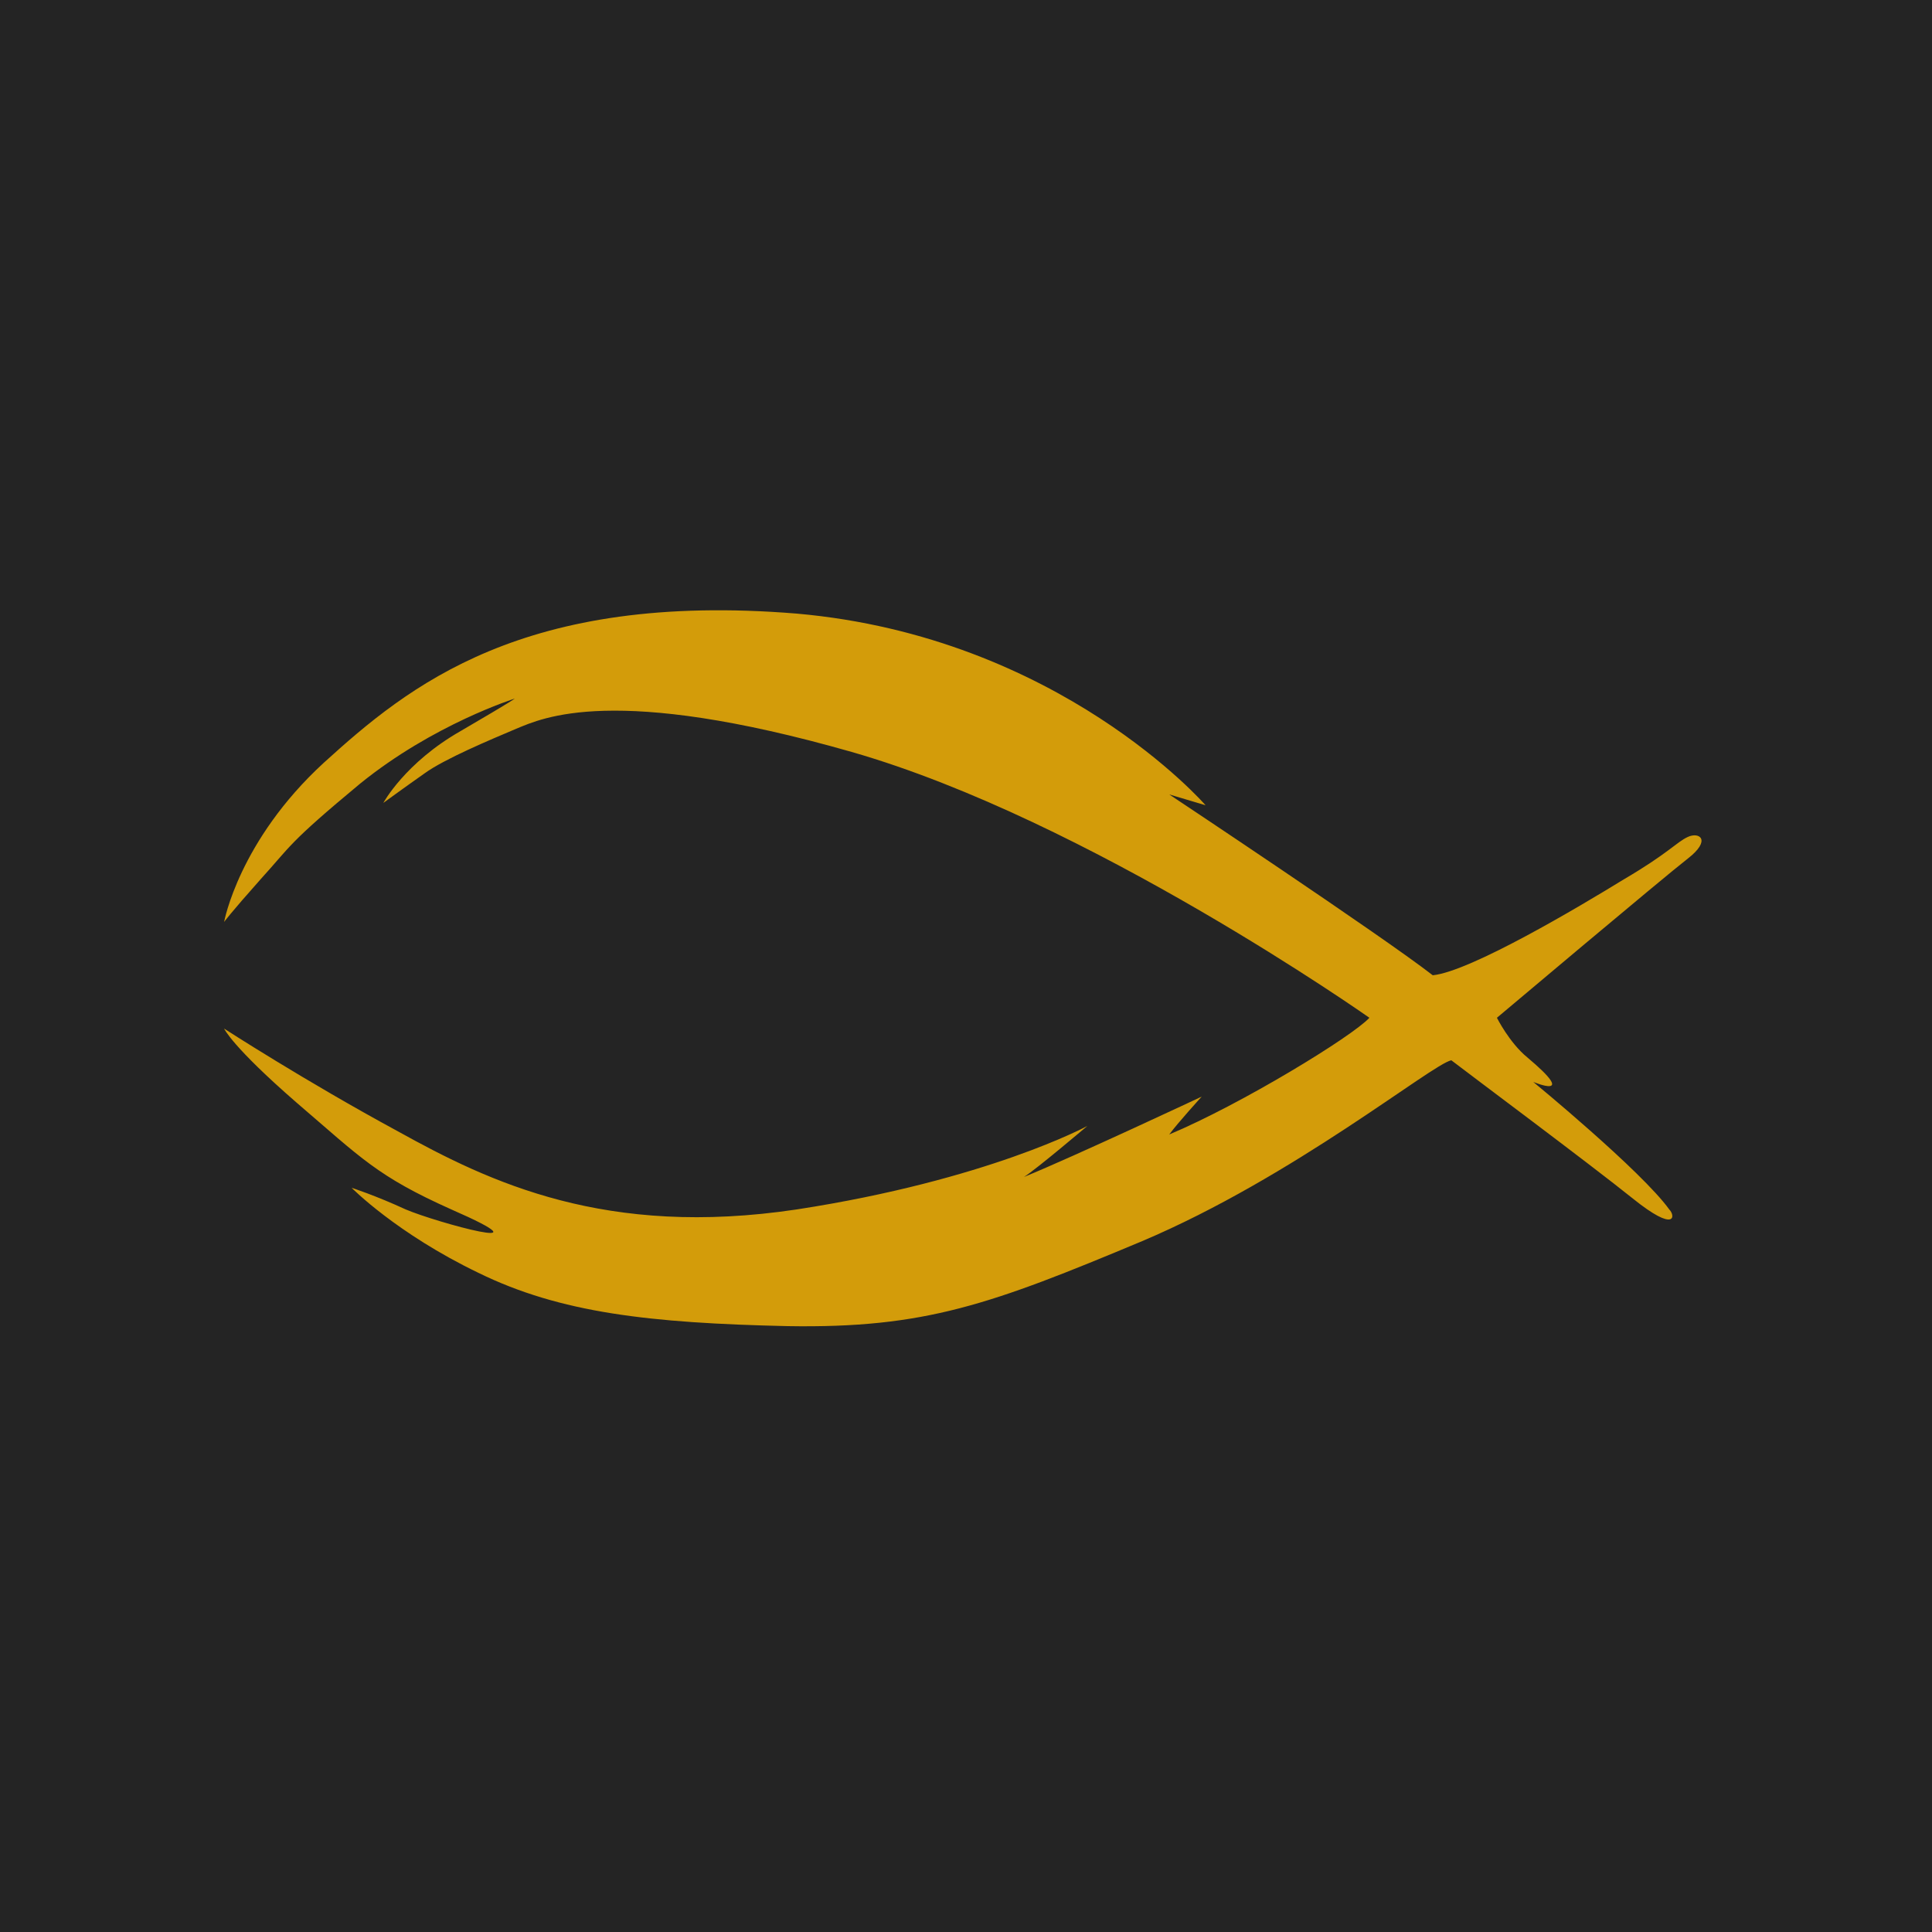 <svg version="1.2" xmlns="http://www.w3.org/2000/svg" viewBox="0 0 250 250" width="80" height="80">
	<title>CaV_bile_pozadi-svg</title>
	<defs>
		<clipPath clipPathUnits="userSpaceOnUse" id="cp1">
			<path d="m0 0h250v250h-250z"/>
		</clipPath>
	</defs>
	<style>
		.s0 { fill: #242424 } 
		.s1 { fill: #d39c0a } 
	</style>
	<path id="Shape 1" class="s0" d="m0 0h250v250h-250z"/>
	<g id="Artboard 1" clip-path="url(#cp1)">
		<path id="Layer" class="s1" d="m177.2 131.7c0 0-36.3-25.6-67-34.4-30.8-8.8-40-4.4-43.4-3-3.3 1.4-9.3 3.9-11.9 5.8-2.7 1.9-5.3 3.8-5.3 3.8 0 0 2.8-5.2 10-9.3 7.2-4.2 7-4.2 7-4.2 0 0-10.5 3.3-20 11-9.4 7.8-8.9 8-12.9 12.4-4 4.5-4.7 5.5-4.7 5.5 0 0 1.9-10.5 12.9-20.6 10.9-9.9 25.8-22.2 61.2-19.3 34 3 52.9 24.8 52.9 24.8l-4.7-1.4c0 0 27.4 18.2 34.1 23.4 4.9-0.5 19-8.9 24.7-12.4 5.8-3.4 6.8-4.8 8.3-5.5 1.5-0.7 3.1 0.4 0 2.8-3.1 2.4-24.7 20.6-24.7 20.6 0 0 1.6 3.2 3.9 5.1 6.8 5.7 0.8 3.2 0.8 3.2 0 0 14 11.5 17.6 16.5 0.8 0.8 0.9 3.1-4.7-1.4-5.6-4.5-21.3-16.2-23.5-17.9-2.5 0.5-20.4 15.1-40 23.4-19.6 8.2-28.1 11.3-45.9 11-17.8-0.4-29.4-1.7-40-6.9-10.6-5.1-16.4-11-16.4-11 0 0 3.1 1 7 2.8 4 1.7 19.4 5.9 5.9 0-9.6-4.3-11.6-6.6-20-13.8-8.4-7.3-9.4-9.6-9.4-9.6 0 0 10.5 6.8 22.5 13.3 11.9 6.6 26.9 13.8 51.6 10.1 24.7-3.8 37.6-10.8 37.6-10.8 0 0-6.6 5.6-8.2 6.6 6.6-2.7 23-10.4 23-10.4 0 0-3.1 3.4-4.2 4.9 9.3-3.9 23.7-12.7 25.9-15.1z"/>
	</g>
</svg>